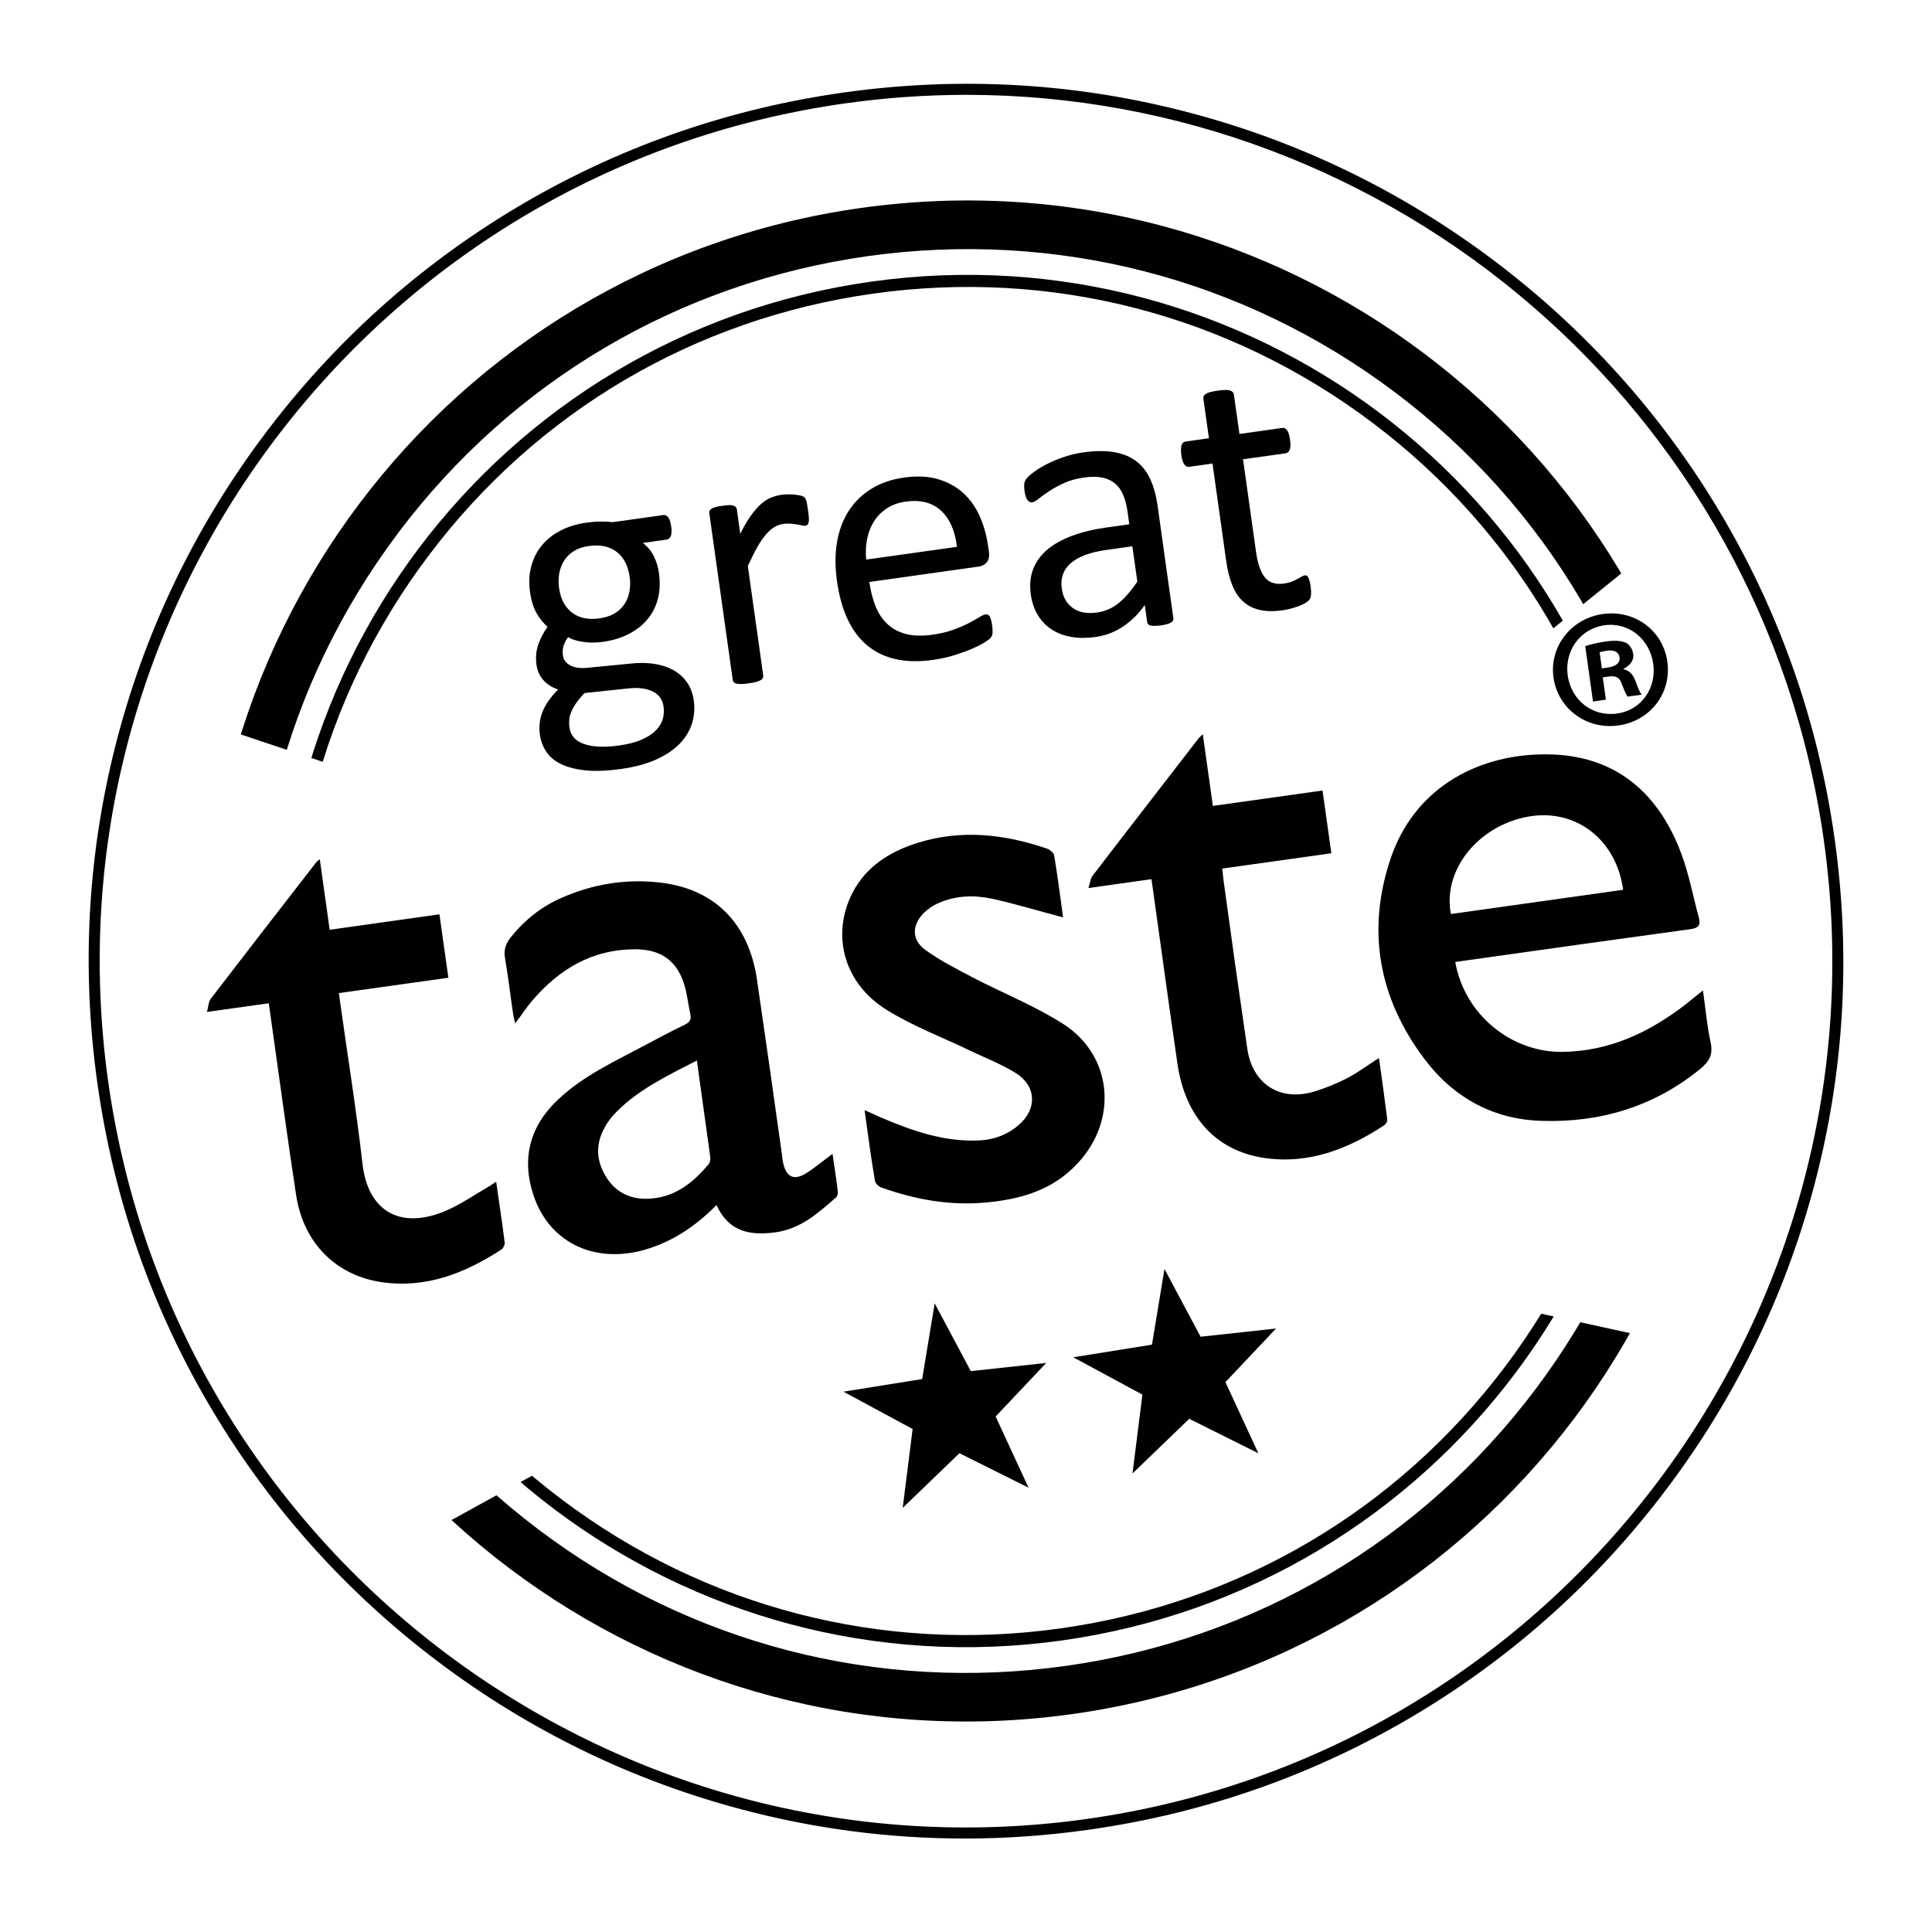 <?xml version="1.0" encoding="utf-8"?>
<!-- Generator: Adobe Illustrator 27.1.1, SVG Export Plug-In . SVG Version: 6.00 Build 0)  -->
<svg version="1.1" id="Layer_1" xmlns="http://www.w3.org/2000/svg" xmlns:xlink="http://www.w3.org/1999/xlink" x="0px" y="0px"
	 viewBox="0 0 1000 1000" style="enable-background:new 0 0 1000 1000;" xml:space="preserve">
<style type="text/css">
	.st0{fill:#010101;}
	.st1{clip-path:url(#SVGID_00000087401258527862181660000014068115239060545668_);}
	.st2{clip-path:url(#SVGID_00000114756233470500990890000003821095417452973221_);fill:#010101;}
	.st3{clip-path:url(#SVGID_00000010291506308483189900000007443813400611928460_);fill:#010101;}
	.st4{enable-background:new    ;}
</style>
<g>
	<path class="st0" d="M499.28,951.62c-39.14,0-77.96-5.08-116.02-15.23c-56.73-15.12-109.37-40.78-156.46-76.27
		c-47.09-35.49-86.27-79.02-116.44-129.39C79.11,678.59,58.94,621.37,50.4,560.65c-8.53-60.68-4.93-121.23,10.71-179.94
		c15.11-56.72,40.76-109.35,76.23-156.44c35.48-47.09,79-86.27,129.35-116.44c52.14-31.24,109.35-51.41,170.06-59.95
		s121.28-4.94,180.01,10.71c56.73,15.11,109.37,40.76,156.46,76.24c47.09,35.47,86.27,78.99,116.44,129.33
		c31.24,52.12,51.4,109.32,59.94,170l0,0c8.54,60.72,4.94,121.28-10.71,180.02c-15.11,56.74-40.76,109.39-76.24,156.49
		s-79,86.29-129.36,116.47c-52.13,31.25-109.35,51.43-170.06,59.97C541.89,950.12,520.53,951.62,499.28,951.62z M500.3,49.09
		c-20.73,0-41.66,1.44-62.76,4.41C192.74,87.92,21.59,315.08,56.01,559.86C90.47,804.72,317.66,975.92,562.47,941.5
		c244.8-34.47,415.94-261.73,381.54-506.56l0,0C912.53,211.28,720.06,49.09,500.3,49.09z"/>
</g>
<g>
	<g>
		<g>
			<defs>
				<polygon id="SVGID_1_" points="85.06,366.95 557.25,524.51 893.04,253.3 492.88,18.56 202.55,135.56 				"/>
			</defs>
			<clipPath id="SVGID_00000035513837496004117140000000407392254965921675_">
				<use xlink:href="#SVGID_1_"  style="overflow:visible;"/>
			</clipPath>
			<g style="clip-path:url(#SVGID_00000035513837496004117140000000407392254965921675_);">
				<path class="st0" d="M449.05,132.59c97.51-13.67,194.58,11.35,273.09,70.54c78.6,59.25,129.43,145.49,143.14,242.9
					c13.72,97.5-11.36,194.41-70.57,273.12c-59.13,78.54-145.51,129.39-243,143.11c-97.41,13.69-194.36-11.33-272.92-70.54
					c-78.6-59.3-129.45-145.53-143.17-243.03c-13.69-97.41,11.39-194.33,70.57-272.98C265.36,197.14,351.65,146.31,449.05,132.59
					 M445.54,107.65C230.36,137.92,80.45,336.99,110.72,552.16C141,767.38,340.01,917.45,555.21,887.18
					c215.36-30.28,365.2-229.42,334.96-444.66C859.88,227.36,660.9,77.37,445.54,107.65L445.54,107.65z"/>
				<path class="st0" d="M451.78,152.01c92.38-13.01,184.12,10.73,258.57,66.77c74.42,56.05,122.51,137.8,135.48,230.01
					c12.98,92.25-10.7,184.07-66.76,258.52c-56.09,74.46-137.72,122.53-230.1,135.53c-92.16,12.98-183.98-10.73-258.36-66.84
					C216.16,719.95,167.99,638.2,155,545.95c-12.94-92.17,10.82-184.06,66.89-258.42C277.88,213.08,359.6,164.99,451.78,152.01
					 M450.89,145.78c-194.1,27.31-329.4,206.82-302.09,401.06c27.32,194.28,206.92,329.55,401.01,302.24
					c194.32-27.34,329.63-206.89,302.3-401.18C824.79,253.66,645.21,118.44,450.89,145.78L450.89,145.78z"/>
			</g>
		</g>
	</g>
	<g>
		<g>
			<defs>
				<polygon id="SVGID_00000077287668395947898490000006138334340455778717_" points="210.83,799.36 532.91,622.06 900.2,702.39 
					524.87,1010.46 				"/>
			</defs>
			<clipPath id="SVGID_00000182490552522318171900000004795822761816337537_">
				<use xlink:href="#SVGID_00000077287668395947898490000006138334340455778717_"  style="overflow:visible;"/>
			</clipPath>
			<path style="clip-path:url(#SVGID_00000182490552522318171900000004795822761816337537_);fill:#010101;" d="M449.05,132.59
				c97.51-13.67,194.58,11.35,273.09,70.54c78.6,59.25,129.43,145.49,143.14,242.9c13.72,97.5-11.36,194.41-70.57,273.12
				c-59.13,78.54-145.51,129.39-243,143.11c-97.41,13.69-194.36-11.33-272.92-70.54c-78.6-59.3-129.45-145.53-143.17-243.03
				c-13.69-97.41,11.39-194.33,70.57-272.98C265.36,197.14,351.65,146.31,449.05,132.59 M445.54,107.65
				C230.36,137.92,80.45,336.99,110.72,552.16C141,767.38,340.01,917.45,555.21,887.18c215.36-30.28,365.2-229.42,334.96-444.66
				C859.88,227.36,660.9,77.37,445.54,107.65L445.54,107.65z"/>
		</g>
		<g>
			<defs>
				<polygon id="SVGID_00000070097447783340886710000005686145746072323212_" points="210.83,799.36 532.91,622.06 900.2,702.39 
					524.87,1010.46 				"/>
			</defs>
			<clipPath id="SVGID_00000036973242007185551840000003593904686579660219_">
				<use xlink:href="#SVGID_00000070097447783340886710000005686145746072323212_"  style="overflow:visible;"/>
			</clipPath>
			<path style="clip-path:url(#SVGID_00000036973242007185551840000003593904686579660219_);fill:#010101;" d="M451.78,152.01
				c92.38-13.01,184.12,10.73,258.57,66.77c74.42,56.05,122.51,137.8,135.48,230.01c12.98,92.25-10.7,184.07-66.76,258.52
				c-56.09,74.46-137.72,122.53-230.1,135.53c-92.16,12.98-183.98-10.73-258.36-66.84C216.16,719.95,167.99,638.2,155,545.95
				c-12.94-92.17,10.82-184.06,66.89-258.42C277.88,213.08,359.6,164.99,451.78,152.01 M450.89,145.78
				c-194.1,27.31-329.4,206.82-302.09,401.06c27.32,194.28,206.92,329.55,401.01,302.24c194.32-27.34,329.63-206.89,302.3-401.18
				C824.79,253.66,645.21,118.44,450.89,145.78L450.89,145.78z"/>
		</g>
	</g>
</g>
<g>
	<g class="st4">
		<path class="st0" d="M347.42,272.52c0.31,2.23,0.24,3.89-0.23,4.96c-0.47,1.07-1.18,1.68-2.13,1.81l-12.34,1.74
			c2.55,1.98,4.47,4.3,5.76,6.95c1.28,2.65,2.14,5.47,2.56,8.47c0.7,4.97,0.52,9.49-0.53,13.54c-1.06,4.05-2.88,7.61-5.47,10.67
			c-2.59,3.06-5.83,5.58-9.72,7.56c-3.88,1.98-8.31,3.31-13.29,4.01c-3.51,0.49-6.9,0.5-10.19,0.02c-3.29-0.48-5.89-1.3-7.81-2.46
			c-0.99,1.31-1.74,2.75-2.27,4.32c-0.53,1.57-0.66,3.31-0.39,5.22c0.31,2.23,1.61,3.94,3.89,5.11c2.28,1.18,5.15,1.58,8.61,1.23
			l22.61-2.21c4.29-0.47,8.29-0.44,12.01,0.12c3.72,0.55,7.02,1.61,9.91,3.19c2.89,1.58,5.26,3.68,7.13,6.31s3.06,5.83,3.59,9.59
			c0.56,3.95,0.26,7.83-0.9,11.64c-1.16,3.8-3.25,7.3-6.28,10.49c-3.03,3.19-7.08,5.94-12.16,8.25c-5.07,2.31-11.21,3.97-18.42,4.98
			c-6.95,0.98-12.95,1.22-17.99,0.73s-9.27-1.54-12.68-3.14c-3.41-1.6-6.02-3.72-7.82-6.36c-1.8-2.64-2.94-5.62-3.4-8.93
			c-0.3-2.1-0.33-4.18-0.1-6.23c0.23-2.05,0.75-4.04,1.55-5.97c0.8-1.93,1.87-3.82,3.2-5.67c1.33-1.85,2.91-3.71,4.73-5.59
			c-3.35-1.15-5.94-2.84-7.78-5.05c-1.84-2.21-2.96-4.72-3.35-7.53c-0.55-3.89-0.24-7.48,0.92-10.76c1.16-3.28,2.75-6.3,4.77-9.06
			c-2.31-2.08-4.25-4.52-5.81-7.33c-1.56-2.8-2.64-6.31-3.24-10.52c-0.69-4.91-0.48-9.43,0.63-13.55c1.11-4.12,2.94-7.73,5.5-10.82
			c2.55-3.09,5.79-5.64,9.7-7.66c3.91-2.01,8.29-3.36,13.14-4.04c2.62-0.37,5.07-0.57,7.38-0.6c2.3-0.03,4.48,0.07,6.53,0.3
			l26.02-3.66c1.08-0.15,1.97,0.26,2.66,1.24C346.62,268.79,347.11,270.36,347.42,272.52z M325.93,298.67
			c-0.83-5.87-3.08-10.21-6.76-13.05c-3.68-2.83-8.49-3.83-14.42-3c-3.06,0.43-5.65,1.32-7.77,2.65c-2.12,1.34-3.8,3.01-5.05,5
			c-1.25,2-2.08,4.21-2.48,6.64c-0.41,2.43-0.43,4.92-0.07,7.47c0.8,5.68,3.04,9.91,6.71,12.71c3.68,2.8,8.42,3.79,14.22,2.97
			c3.12-0.44,5.77-1.31,7.92-2.63c2.16-1.31,3.86-2.95,5.11-4.92c1.25-1.96,2.08-4.15,2.49-6.54
			C326.25,303.6,326.28,301.15,325.93,298.67z M343.46,365.75c-0.52-3.7-2.44-6.34-5.75-7.92c-3.31-1.58-7.56-2.07-12.74-1.48
			l-22.4,2.37c-1.82,1.88-3.28,3.63-4.38,5.25c-1.11,1.62-1.95,3.13-2.53,4.55c-0.58,1.41-0.93,2.78-1.03,4.1
			c-0.11,1.32-0.07,2.64,0.12,3.98c0.58,4.14,3.13,6.99,7.64,8.53c4.51,1.54,10.53,1.79,18.05,0.73c4.78-0.67,8.72-1.7,11.81-3.08
			c3.09-1.38,5.52-2.97,7.28-4.78c1.76-1.81,2.93-3.76,3.52-5.86C343.63,370.05,343.77,367.92,343.46,365.75z"/>
		<path class="st0" d="M418.26,264.32c0.2,1.4,0.33,2.59,0.4,3.55c0.07,0.97,0.05,1.73-0.07,2.3c-0.11,0.57-0.3,1.02-0.54,1.34
			c-0.25,0.33-0.62,0.53-1.13,0.6c-0.51,0.07-1.15,0.02-1.93-0.17c-0.77-0.18-1.64-0.35-2.61-0.51c-0.97-0.16-2.04-0.28-3.22-0.38
			c-1.18-0.09-2.45-0.05-3.78,0.14c-1.59,0.22-3.11,0.76-4.55,1.62c-1.44,0.85-2.9,2.13-4.39,3.84c-1.48,1.71-2.98,3.9-4.49,6.58
			c-1.51,2.68-3.13,5.94-4.87,9.76l7.97,56.63c0.07,0.51,0,0.96-0.2,1.35c-0.21,0.39-0.58,0.75-1.12,1.08
			c-0.54,0.33-1.31,0.64-2.31,0.91c-1,0.27-2.3,0.52-3.9,0.74c-1.53,0.22-2.82,0.33-3.85,0.35c-1.04,0.01-1.88-0.06-2.52-0.23
			c-0.64-0.17-1.1-0.41-1.37-0.73c-0.27-0.32-0.44-0.73-0.52-1.24l-12.11-86.09c-0.07-0.51-0.04-0.95,0.11-1.33
			c0.14-0.38,0.48-0.75,1.01-1.12c0.53-0.37,1.24-0.66,2.12-0.88c0.88-0.22,2.05-0.43,3.52-0.64c1.4-0.2,2.57-0.31,3.51-0.35
			c0.94-0.03,1.68,0.06,2.23,0.27c0.55,0.21,0.96,0.48,1.24,0.8c0.27,0.32,0.44,0.74,0.52,1.25l1.76,12.53
			c1.87-3.78,3.7-6.89,5.46-9.35c1.77-2.46,3.49-4.44,5.16-5.95c1.67-1.5,3.39-2.62,5.14-3.36c1.75-0.73,3.55-1.23,5.4-1.49
			c0.83-0.12,1.78-0.2,2.84-0.25c1.07-0.05,2.19-0.03,3.37,0.06c1.18,0.09,2.26,0.23,3.23,0.42c0.97,0.19,1.67,0.42,2.1,0.68
			c0.43,0.27,0.72,0.53,0.89,0.8c0.17,0.27,0.33,0.62,0.49,1.05c0.16,0.43,0.31,1.08,0.47,1.93
			C417.87,261.69,418.05,262.85,418.26,264.32z"/>
		<path class="st0" d="M511.86,285.49c0.35,2.49-0.03,4.35-1.13,5.57c-1.1,1.23-2.45,1.96-4.05,2.18l-56.7,7.98
			c0.67,4.78,1.76,9.02,3.26,12.71s3.56,6.75,6.19,9.18c2.63,2.43,5.84,4.12,9.63,5.08s8.29,1.08,13.48,0.35
			c4.1-0.58,7.71-1.43,10.82-2.55s5.78-2.26,8-3.42c2.22-1.16,4.04-2.18,5.45-3.06c1.41-0.88,2.5-1.38,3.27-1.49
			c0.45-0.06,0.86-0.01,1.25,0.17c0.38,0.17,0.7,0.47,0.96,0.89c0.25,0.42,0.49,1.02,0.69,1.8c0.21,0.78,0.39,1.75,0.56,2.9
			c0.12,0.83,0.18,1.55,0.21,2.17c0.02,0.62,0.02,1.17-0.01,1.66c-0.03,0.49-0.13,0.95-0.3,1.36c-0.17,0.41-0.41,0.82-0.71,1.22
			c-0.3,0.4-1.26,1.12-2.87,2.16c-1.61,1.04-3.73,2.13-6.37,3.29c-2.64,1.15-5.71,2.28-9.23,3.4c-3.52,1.11-7.32,1.96-11.4,2.53
			c-7.08,1-13.42,0.88-19.02-0.35c-5.6-1.23-10.5-3.53-14.68-6.91c-4.18-3.38-7.61-7.87-10.29-13.48
			c-2.68-5.61-4.56-12.3-5.65-20.08c-1.04-7.4-1.02-14.18,0.06-20.35c1.08-6.17,3.14-11.56,6.16-16.18
			c3.02-4.62,6.93-8.39,11.72-11.31c4.79-2.92,10.34-4.82,16.66-5.71c6.76-0.95,12.67-0.68,17.72,0.82s9.37,3.87,12.95,7.1
			c3.58,3.24,6.43,7.23,8.56,11.96c2.13,4.74,3.59,9.92,4.38,15.53L511.86,285.49z M495.32,283.03c-0.97-8.32-3.74-14.56-8.28-18.74
			c-4.54-4.17-10.64-5.72-18.27-4.65c-3.91,0.55-7.24,1.77-9.99,3.65c-2.75,1.88-4.94,4.17-6.59,6.88
			c-1.65,2.71-2.79,5.74-3.43,9.12c-0.64,3.37-0.77,6.82-0.41,10.35L495.32,283.03z"/>
		<path class="st0" d="M607.31,319.86c0.11,0.76-0.07,1.38-0.52,1.83c-0.46,0.45-1.12,0.84-1.98,1.16s-2.16,0.6-3.88,0.84
			c-1.66,0.23-3,0.32-4.01,0.27c-1.02-0.05-1.77-0.24-2.27-0.56c-0.5-0.32-0.8-0.86-0.91-1.63l-1.21-8.61
			c-3.2,4.55-6.95,8.26-11.26,11.14c-4.31,2.88-9.05,4.69-14.21,5.41c-4.53,0.64-8.71,0.62-12.54-0.04
			c-3.83-0.66-7.2-1.93-10.09-3.8c-2.9-1.87-5.29-4.33-7.18-7.38c-1.89-3.05-3.13-6.65-3.71-10.79c-0.68-4.84-0.29-9.19,1.19-13.04
			c1.47-3.85,3.89-7.21,7.26-10.09c3.37-2.88,7.65-5.28,12.84-7.22c5.19-1.93,11.13-3.37,17.83-4.31l11.86-1.67l-0.94-6.7
			c-0.47-3.32-1.23-6.2-2.29-8.65c-1.06-2.45-2.49-4.41-4.29-5.88c-1.8-1.47-4-2.46-6.61-2.97c-2.61-0.51-5.73-0.51-9.36,0
			c-3.89,0.55-7.32,1.5-10.28,2.86c-2.96,1.36-5.53,2.76-7.7,4.2c-2.17,1.44-3.97,2.74-5.4,3.88c-1.43,1.15-2.53,1.77-3.3,1.88
			c-0.51,0.07-0.98,0.01-1.39-0.19c-0.42-0.2-0.81-0.54-1.17-1.01c-0.36-0.47-0.66-1.09-0.9-1.87c-0.24-0.78-0.43-1.65-0.56-2.6
			c-0.22-1.59-0.29-2.87-0.2-3.83c0.09-0.95,0.51-1.91,1.26-2.86c0.74-0.95,2.09-2.13,4.04-3.54c1.95-1.41,4.23-2.77,6.84-4.08
			c2.61-1.31,5.5-2.5,8.67-3.56c3.17-1.06,6.41-1.83,9.72-2.29c6.18-0.87,11.54-0.91,16.08-0.12c4.53,0.79,8.33,2.36,11.39,4.69
			c3.06,2.33,5.48,5.42,7.25,9.27c1.78,3.85,3.04,8.45,3.79,13.81L607.31,319.86z M586.1,282.75l-13.49,1.9
			c-4.34,0.61-8.05,1.51-11.13,2.69c-3.09,1.18-5.58,2.64-7.48,4.37c-1.9,1.73-3.21,3.67-3.91,5.82c-0.71,2.15-0.88,4.53-0.51,7.14
			c0.63,4.46,2.55,7.82,5.76,10.07c3.21,2.25,7.37,3.01,12.47,2.29c4.14-0.58,7.84-2.18,11.08-4.78s6.5-6.34,9.79-11.23
			L586.1,282.75z"/>
		<path class="st0" d="M678.35,303.33c0.26,1.85,0.34,3.33,0.24,4.45c-0.1,1.12-0.37,1.97-0.81,2.55c-0.44,0.58-1.14,1.17-2.09,1.76
			c-0.96,0.59-2.07,1.12-3.34,1.59c-1.27,0.47-2.62,0.9-4.06,1.3c-1.44,0.4-2.89,0.7-4.36,0.91c-4.46,0.63-8.37,0.58-11.73-0.16
			c-3.36-0.73-6.22-2.15-8.6-4.25c-2.38-2.1-4.29-4.92-5.73-8.46c-1.44-3.54-2.51-7.79-3.21-12.77l-7.08-50.32l-12.05,1.7
			c-0.96,0.13-1.79-0.27-2.51-1.21c-0.72-0.94-1.24-2.56-1.56-4.85c-0.17-1.21-0.23-2.24-0.19-3.1c0.04-0.85,0.15-1.57,0.33-2.14
			c0.18-0.58,0.46-1.01,0.84-1.29c0.38-0.28,0.83-0.46,1.34-0.53l11.96-1.68l-2.88-20.47c-0.06-0.45-0.01-0.88,0.16-1.29
			c0.17-0.41,0.54-0.81,1.1-1.18c0.56-0.37,1.35-0.69,2.35-0.96c1-0.27,2.27-0.51,3.8-0.73c1.59-0.22,2.91-0.34,3.95-0.36
			c1.04-0.01,1.87,0.08,2.48,0.29c0.61,0.21,1.08,0.48,1.39,0.83c0.31,0.35,0.49,0.74,0.56,1.19l2.88,20.47l22.1-3.11
			c0.51-0.07,0.97-0.02,1.39,0.15c0.41,0.17,0.8,0.51,1.17,1.01c0.36,0.5,0.67,1.16,0.91,1.97c0.24,0.81,0.45,1.82,0.62,3.03
			c0.32,2.29,0.27,4-0.16,5.09c-0.43,1.1-1.12,1.72-2.08,1.85l-22.1,3.11l6.75,48.02c0.83,5.93,2.34,10.29,4.52,13.07
			c2.18,2.78,5.53,3.86,10.06,3.22c1.47-0.21,2.75-0.53,3.86-0.98c1.11-0.45,2.08-0.89,2.93-1.34c0.85-0.45,1.57-0.86,2.17-1.23
			c0.6-0.38,1.15-0.6,1.66-0.67c0.32-0.04,0.63-0.01,0.94,0.11c0.31,0.12,0.58,0.39,0.8,0.82c0.22,0.42,0.45,1.01,0.69,1.76
			C677.99,301.24,678.18,302.18,678.35,303.33z"/>
	</g>
</g>
<polyline class="st0" points="472.37,739.65 436.57,720.33 477.31,713.79 483.79,674.64 502.49,709.69 541.53,705.45 515.34,733.18 
	532.38,770.03 496.6,752.18 467.24,780.47 472.37,739.65 "/>
<polyline class="st0" points="591.31,721.85 555.51,702.53 596.25,695.99 602.73,656.84 621.43,691.88 660.47,687.65 634.28,715.38 
	651.32,752.23 615.55,734.37 586.18,762.67 591.31,721.85 "/>
<g>
	<path d="M753.24,497.91c4.75,27.14,28.85,46.79,55.35,46.54c24.3-0.27,44.76-9.93,63.57-24.33c2.82-2.3,5.63-4.56,9.29-7.49
		c1.33,9.46,2.09,18.33,3.96,26.85c1.37,6.39-0.64,9.92-5.52,13.93c-23.96,19.45-51.67,27.74-82,26.74
		c-24.72-0.71-45.31-11.81-60.34-31.67c-23.9-31.49-30.44-66.84-17.66-104.4c11.99-35.3,43.36-52.87,77.55-53.6
		c35.42-0.92,60.11,16.97,72.98,51.85c3.9,10.59,5.93,21.78,8.91,32.69c1.08,3.9-0.33,5.38-4.42,5.92
		c-38.43,5.27-76.88,10.64-115.22,16.06C757.54,497.29,755.52,497.58,753.24,497.91z M840.13,460.56
		c-3.47-25.7-24-41.86-48.21-38.03c-26.41,4.26-45.42,27.67-40.93,50.56C780.68,468.91,810.43,464.76,840.13,460.56z"/>
	<path d="M430.92,597.26c0.96,6.91,2.04,13.22,2.73,19.56c0.15,1.03-0.26,2.54-1.06,3.1c-9.3,8.1-18.42,16.33-31.58,17.98
		c-13.14,1.73-23.94-0.51-30.13-14.15c-9.99,10.04-21.14,17.9-34.35,22.24c-26.84,9.02-51.72-1.7-60.3-27.02
		c-6.43-18.97-2.15-36.09,12.71-49.91c12.64-12,28.42-19.27,43.61-27.37c7.32-3.83,14.57-7.83,22.08-11.4
		c2.49-1.3,3.26-2.65,2.67-5.41c-1.16-5.19-1.61-10.64-3.3-15.74c-3.88-12.15-12.21-17.74-25.1-17.8
		c-22.45,0-39.53,10.27-53.67,26.89c-2.85,3.35-5.28,7.17-8.57,11.47c-0.46-2.05-0.83-3.24-1.01-4.49
		c-1.47-9.7-2.51-19.26-4.19-28.89c-0.96-4.61,0.41-8.1,3.12-11.45c7.2-8.92,16.09-15.94,26.62-20.38
		c15.64-6.8,31.95-9.54,48.97-7.83c29.14,2.79,47.51,20.78,51.71,50.93c4.42,30.03,8.64,59.89,12.84,89.9
		c0.2,1.39,0.23,2.79,0.59,4.17c1.51,7.47,5.42,9.58,11.81,5.7C421.74,604.52,425.78,600.99,430.92,597.26z M360.7,548.91
		c-15.07,7.77-29.66,14.67-41.22,26.2c-2.49,2.38-4.75,5.19-6.36,8.25c-5.08,8.74-4.57,17.79,0.83,26.15
		c5.27,8.32,13.46,11.71,23.18,10.85c12.74-1.03,21.76-8.42,29.56-17.64c0.82-0.95,1.06-2.54,0.96-3.77
		C365.41,582.6,363.13,566.27,360.7,548.91z"/>
	<path d="M550.25,474.82c-12.5-3.25-24.45-6.92-36.64-9.62c-9.26-1.98-18.66-1.75-27.62,2.14c-2.96,1.23-5.83,3.22-8.04,5.4
		c-6.24,6.51-6.01,14.15,1.45,19.26c7.69,5.5,16.25,9.79,24.73,14.26c15.23,7.89,31.43,14.36,45.89,23.55
		c25.63,16.15,28.93,49.44,8.04,72c-12.86,14.2-29.77,18.99-48.06,20.64c-18.53,1.64-36.3-1.55-53.73-7.77
		c-1.41-0.4-3.23-2.16-3.41-3.56c-2-11.77-3.57-23.69-5.36-36.47c3.2,1.28,5.59,2.51,8.09,3.61c16.54,7.05,33.38,13.01,51.75,12
		c7.5-0.42,14.33-3.09,19.94-7.97c9.54-8.09,9.24-19.99-1.26-26.71c-7.44-4.64-15.77-7.94-23.81-11.71
		c-14.28-6.91-29.51-12.63-42.94-20.96c-22.39-13.62-29.2-38.71-18.11-60.66c7.18-13.9,19.43-21.44,33.73-25.97
		c22.69-7.1,45.03-4.57,67.11,2.99c1.47,0.57,3.43,2.14,3.65,3.57C547.48,453.68,548.8,464.51,550.25,474.82z"/>
	<path d="M622.56,380.05c1.01,7.03,1.84,13.05,2.67,18.92c0.83,5.87,1.65,11.7,2.55,18.17c19.2-2.68,37.82-5.29,56.76-7.97
		c1.55,11.08,3.02,21.53,4.57,32.47c-18.63,2.62-37.27,5.24-56.51,7.93c0.33,2.15,0.42,3.9,0.63,5.57
		c3.95,29.15,8.05,58.21,12.31,87.31c2.57,18.44,16.61,27.83,34.54,22.58c5.87-1.77,11.81-4.18,17.23-6.97
		c5.56-2.94,10.52-6.65,16.43-10.46c1.53,10.81,3,21.25,4.31,31.85c0.14,0.94-0.7,2.32-1.47,2.92
		c-18.96,12.43-39.18,20.4-62.41,16.96c-24.73-3.76-40.69-21.14-44.71-48.67c-4.34-29.73-8.36-59.28-12.52-88.98
		c-0.28-2.02-0.55-3.99-0.96-6.63c-10.72,1.5-21.08,2.96-32.6,4.59c0.88-2.66,1.02-4.88,2.08-6.28
		c18.18-23.73,36.55-47.34,54.86-71.11C620.71,381.73,621.3,381.34,622.56,380.05z"/>
	<path d="M256.82,611.68c1.54,10.99,3.14,21.25,4.41,31.49c0.15,1.03-0.68,2.83-1.58,3.47c-18.92,12.41-39.2,20.41-62.41,16.96
		c-23.57-3.61-40.08-20.32-43.92-44.72c-4.77-31.22-8.93-62.33-13.35-93.58c-0.25-1.84-0.51-3.68-0.85-6.01
		c-10.56,1.49-20.63,2.9-32.01,4.48c0.77-2.72,0.77-5.12,1.87-6.68c18.23-23.75,36.54-47.38,54.86-70.97
		c0.27-0.38,0.75-0.54,1.69-1.35c1.71,12.29,3.38,24.04,5.1,36.47c19.1-2.69,37.74-5.31,56.82-7.99
		c1.57,11.07,3.07,21.75,4.63,32.83c-18.66,2.63-37.41,5.24-56.68,7.94c0.32,2.33,0.59,4.17,0.83,6.01
		c3.86,27.4,8.22,54.72,11.38,82.22c2.67,24.1,18.85,34.29,42.16,24.86c8.3-3.38,15.72-8.66,23.59-13.2
		C254.33,613.31,255.25,612.7,256.82,611.68z"/>
</g>
<g>
	<path class="st0" d="M863.01,342.39c2.29,16.23-8.71,30.77-25.3,33.1c-16.46,2.33-31.33-8.56-33.62-24.79
		c-2.23-15.97,9.06-30.56,25.52-32.89C846.2,315.48,860.76,326.43,863.01,342.39z M811.45,349.67
		c1.79,12.64,12.64,21.46,25.57,19.66c12.6-1.78,20.45-13.23,18.69-25.7c-1.79-12.78-12.54-21.77-25.3-19.98
		C817.68,325.47,809.67,337.07,811.45,349.67z M831.2,362.14l-6.67,0.97l-4.01-28.66c2.56-0.9,6.16-1.78,10.91-2.45
		c5.38-0.75,7.99-0.16,10.28,0.73c1.73,1.04,3.28,3.13,3.67,5.91c0.45,3.09-1.69,5.86-5.02,7.5l0.03,0.27
		c2.98,0.65,4.89,2.62,6.26,6.37c1.49,4.18,2.23,5.76,3.1,6.77l-7.22,1.02c-0.96-0.98-1.89-3.52-3.16-6.66
		c-1.02-3.13-2.94-4.29-6.63-3.75l-3.14,0.44L831.2,362.14z M829.14,345.97l3.11-0.48c3.69-0.49,6.44-2.16,6.03-5.22
		c-0.37-2.6-2.51-4.06-6.65-3.46c-1.82,0.26-3.04,0.59-3.67,0.81L829.14,345.97z"/>
</g>
</svg>
